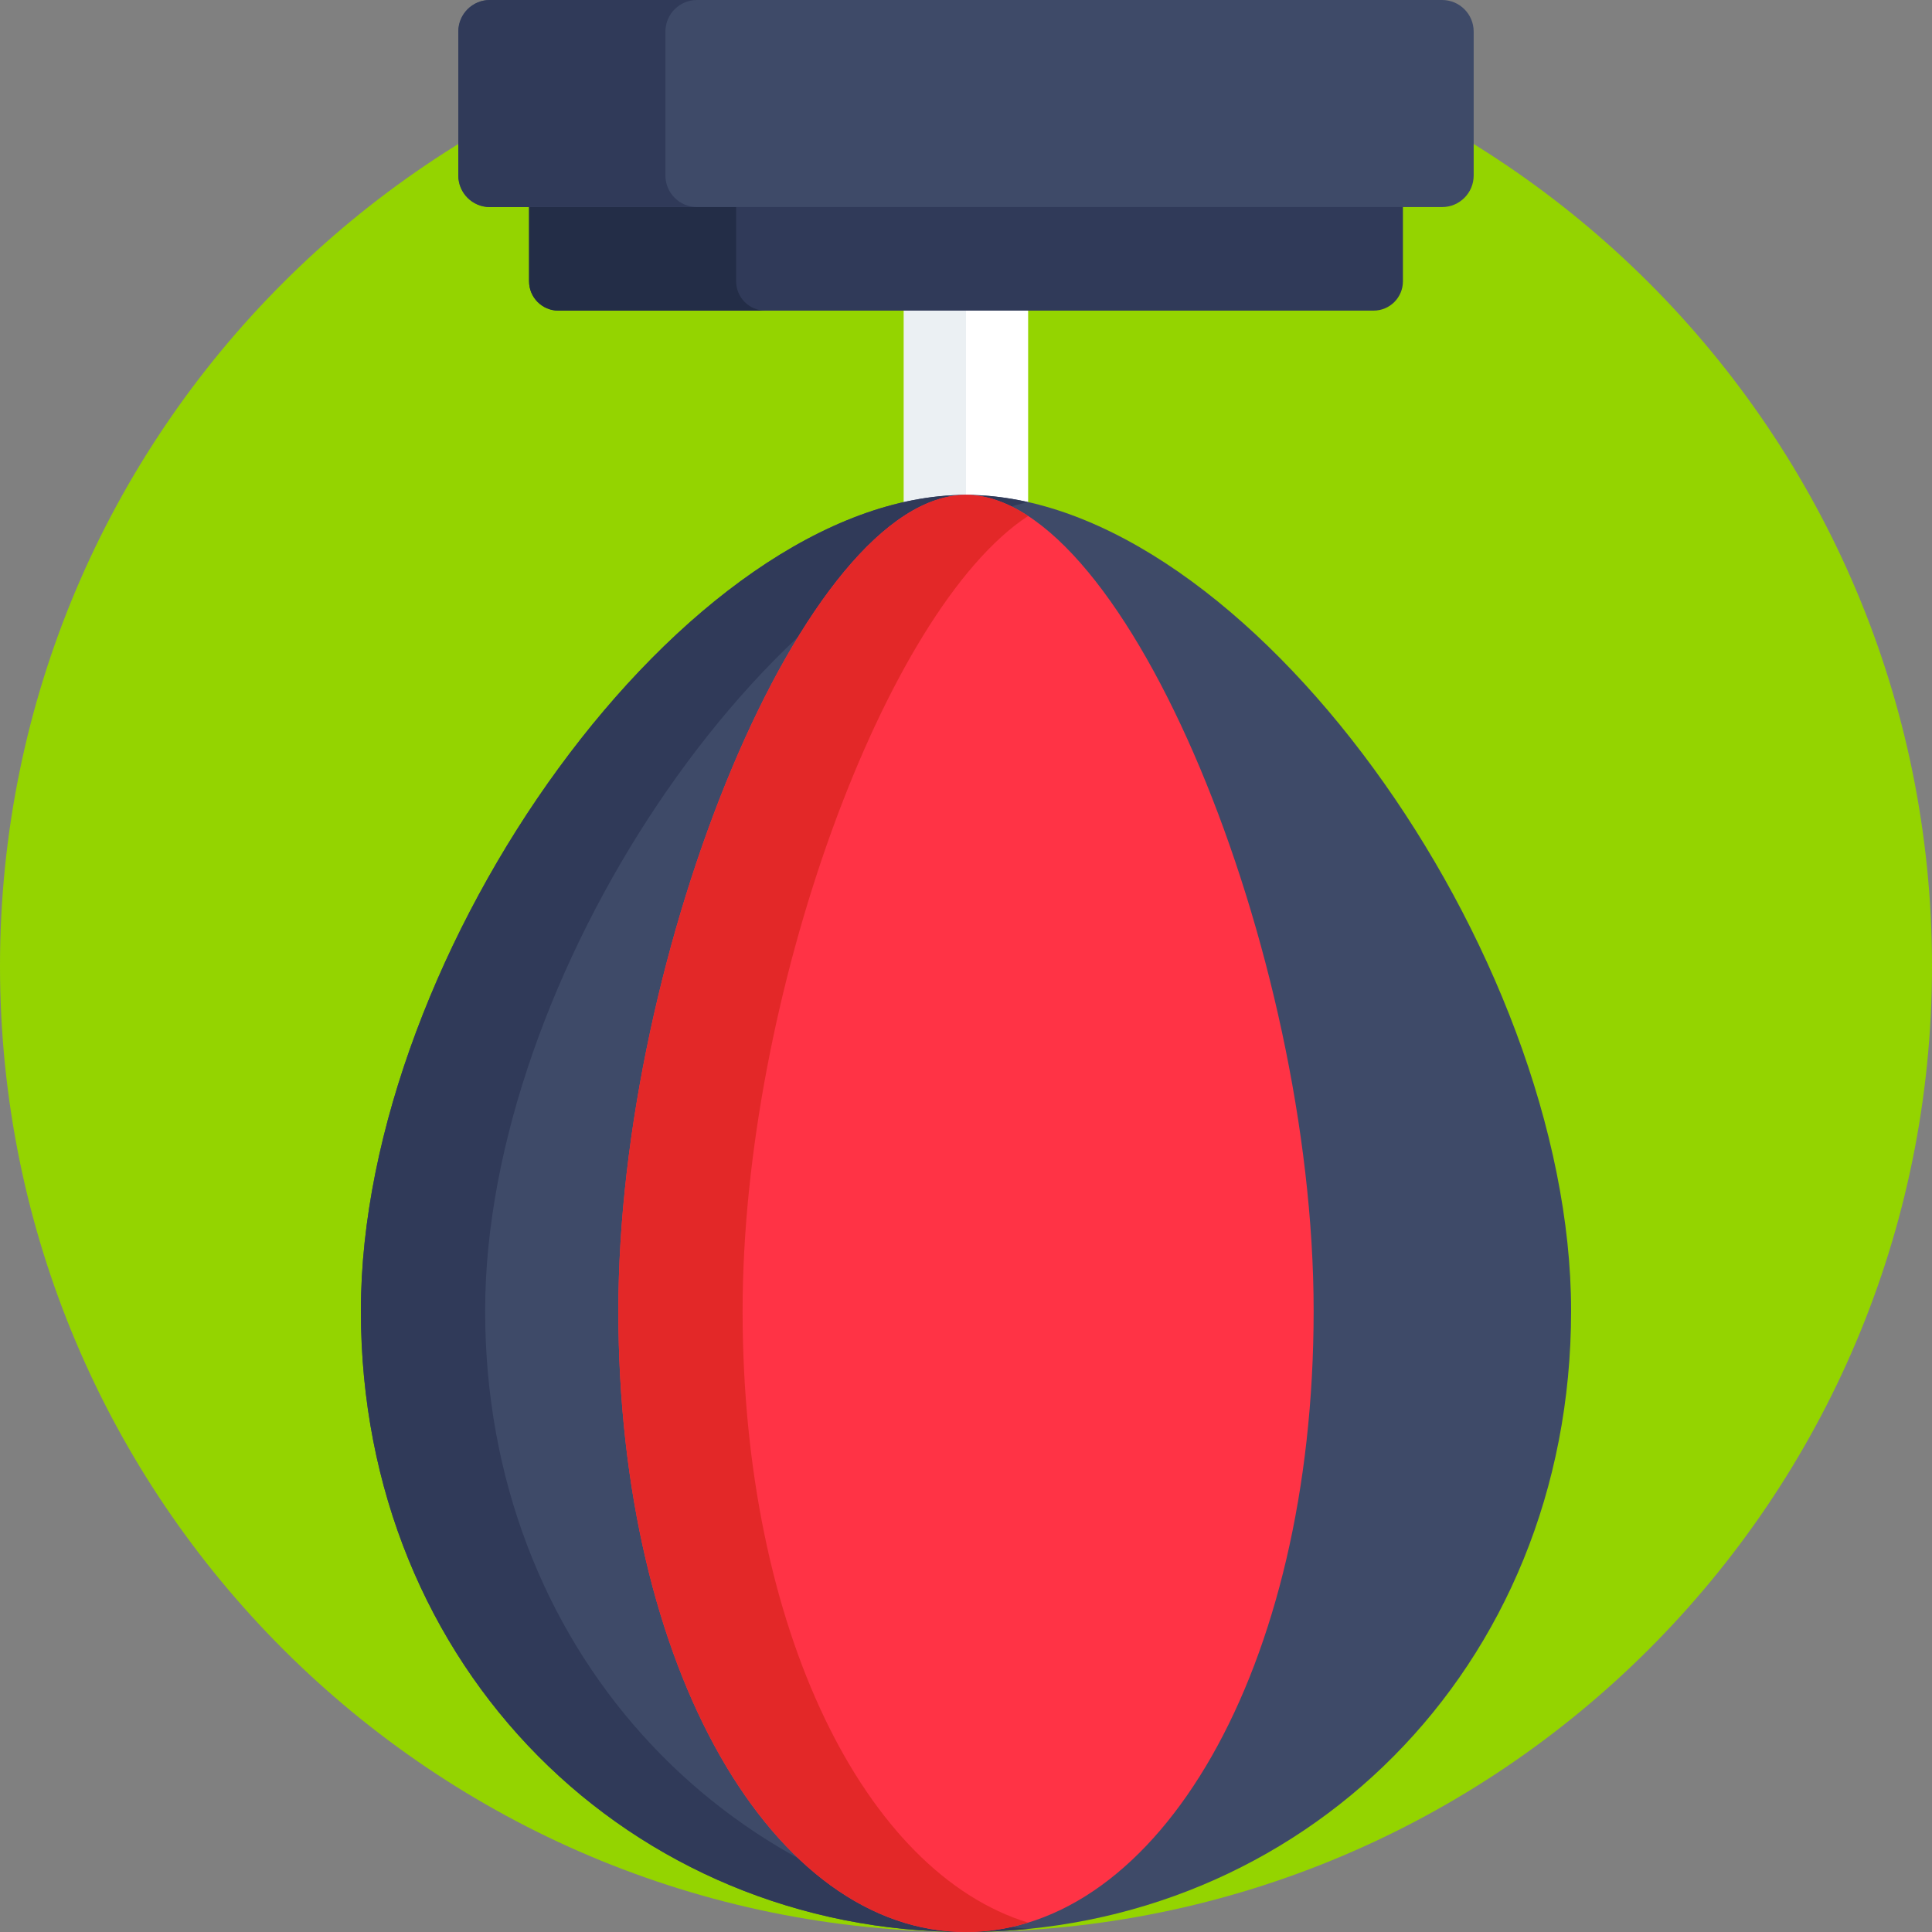 <svg height="512pt" viewBox="0 0 512 512" width="512pt" xmlns="http://www.w3.org/2000/svg"><rect x="0" y="0" width="512" height="512" fill="#808080" stroke="none"/><path d="m512 256c0 141.387-114.613 256-256 256s-256-114.613-256-256 114.613-256 256-256 256 114.613 256 256zm0 0" fill="#94d400"/><path d="m239.535 54.875h32.93v217.312h-32.93zm0 0" fill="#fff"/><path d="m239.535 54.875h16.465v217.312h-16.465zm0 0" fill="#ebf0f3"/><path d="m364.027 82.316h-216.055c-4.285 0-7.762-3.477-7.762-7.766v-39.348c0-4.289 3.477-7.766 7.762-7.766h216.051c4.289 0 7.766 3.477 7.766 7.766v39.348c0 4.289-3.477 7.766-7.762 7.766zm0 0" fill="#303a59"/><path d="m195.086 74.551v-39.348c0-4.289 3.477-7.766 7.766-7.766h-54.875c-4.289 0-7.766 3.477-7.766 7.766v39.348c0 4.289 3.477 7.766 7.766 7.766h54.875c-4.289 0-7.766-3.477-7.766-7.766zm0 0" fill="#232d47"/><path d="m382.172 54.875h-252.344c-4.621 0-8.367-3.746-8.367-8.367v-38.141c0-4.621 3.746-8.367 8.367-8.367h252.344c4.621 0 8.367 3.746 8.367 8.367v38.141c0 4.621-3.746 8.367-8.367 8.367zm0 0" fill="#3e4a68"/><path d="m176.34 46.508v-38.141c0-4.621 3.746-8.367 8.367-8.367h-54.879c-4.621 0-8.367 3.746-8.367 8.367v38.141c0 4.621 3.746 8.371 8.367 8.371h54.879c-4.621-.004-8.367-3.75-8.367-8.371zm0 0" fill="#303a59"/><path d="m416.359 347.371c0 95.164-71.797 164.629-160.359 164.629s-160.359-69.465-160.359-164.629c0-95.164 86.277-216.215 160.359-216.215s160.359 121.047 160.359 216.215zm0 0" fill="#3e4a68"/><path d="m128.566 347.371c0-88.184 74.082-198.574 143.898-214.301-5.527-1.246-11.031-1.914-16.465-1.914-74.082 0-160.359 121.051-160.359 216.215 0 95.164 71.797 164.629 160.359 164.629 5.559 0 11.051-.273 16.465-.812-80.832-8.008-143.898-74.625-143.898-163.816zm0 0" fill="#303a59"/><path d="m348.129 347.371c0 95.164-41.246 164.629-92.129 164.629s-92.129-69.465-92.129-164.629c0-95.164 49.566-216.215 92.129-216.215s92.129 121.047 92.129 216.215zm0 0" fill="#ff3345"/><path d="m196.797 347.371c0-83.062 37.762-185.832 75.668-210.633-5.523-3.613-11.051-5.582-16.465-5.582-42.562 0-92.129 121.051-92.129 216.215 0 95.164 41.246 164.629 92.129 164.629 5.621 0 11.121-.852 16.465-2.484-43.027-13.176-75.668-77.488-75.668-162.145zm0 0" fill="#e32828"/></svg>